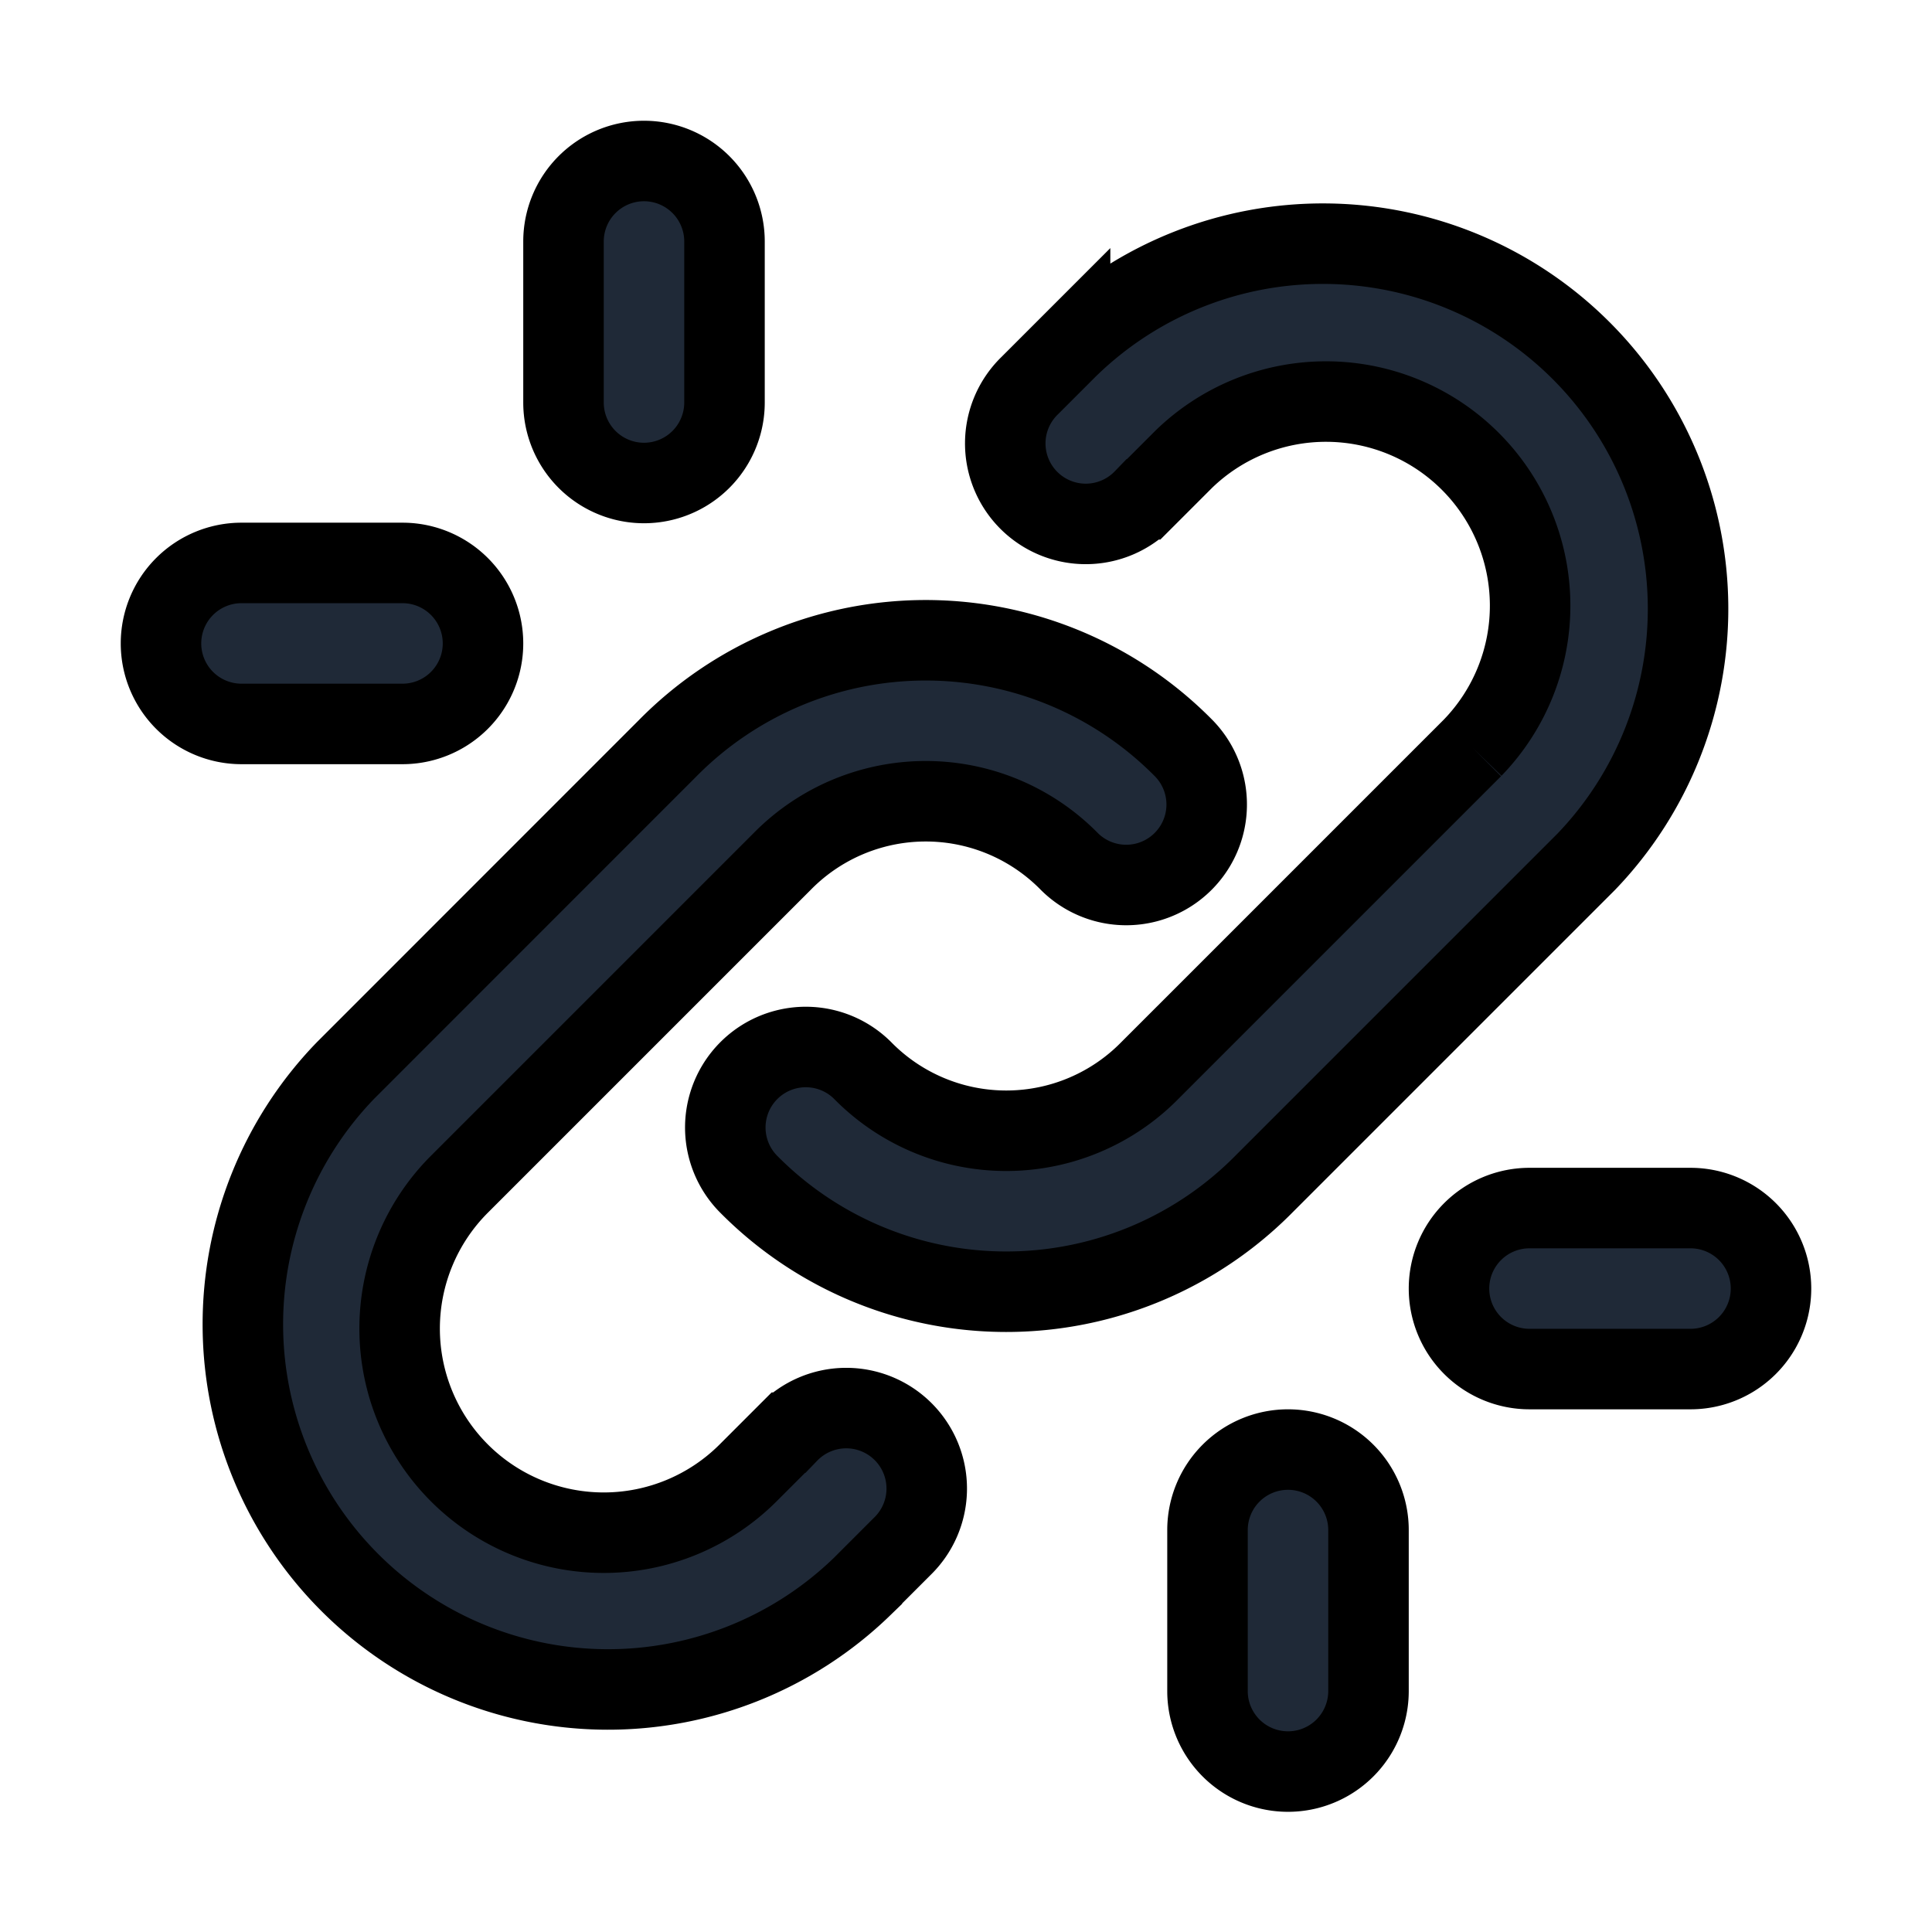 <svg fill="none" stroke="currentColor" viewBox="0 0 24 24">
  <path fill="#1F2937" fill-rule="evenodd" d="M13.293 4.29a4.536 4.536 0 0 1 6.414 6.413L15.71 14.7a4.5 4.5 0 0 1-6.424-.004 1 1 0 0 1 1.428-1.4 2.5 2.5 0 0 0 3.572 0l.007-.007 4-4a2.536 2.536 0 0 0-3.586-3.586l-.5.5a1 1 0 1 1-1.414-1.414l.5-.5z" clip-rule="evenodd"/>
  <path fill="#1F2937" fill-rule="evenodd" d="M9.757 8.305a4.5 4.5 0 0 1 4.957.999 1 1 0 0 1-1.428 1.4 2.5 2.5 0 0 0-3.572 0l-.007.007-4 4a2.535 2.535 0 1 0 3.586 3.586l.5-.5a1 1 0 1 1 1.414 1.414l-.5.5a4.536 4.536 0 0 1-6.414-6.414L8.289 9.3a4.5 4.5 0 0 1 1.468-.995zM16 18.007a1 1 0 0 1 1 1v2a1 1 0 1 1-2 0v-2a1 1 0 0 1 1-1zM18 16.007a1 1 0 0 1 1-1h2a1 1 0 0 1 0 2h-2a1 1 0 0 1-1-1zM2 7.993a1 1 0 0 1 1-1h2a1 1 0 0 1 0 2H3a1 1 0 0 1-1-1zM8 2a1 1 0 0 1 1 1v2a1 1 0 0 1-2 0V3a1 1 0 0 1 1-1z" clip-rule="evenodd"/>
</svg>
